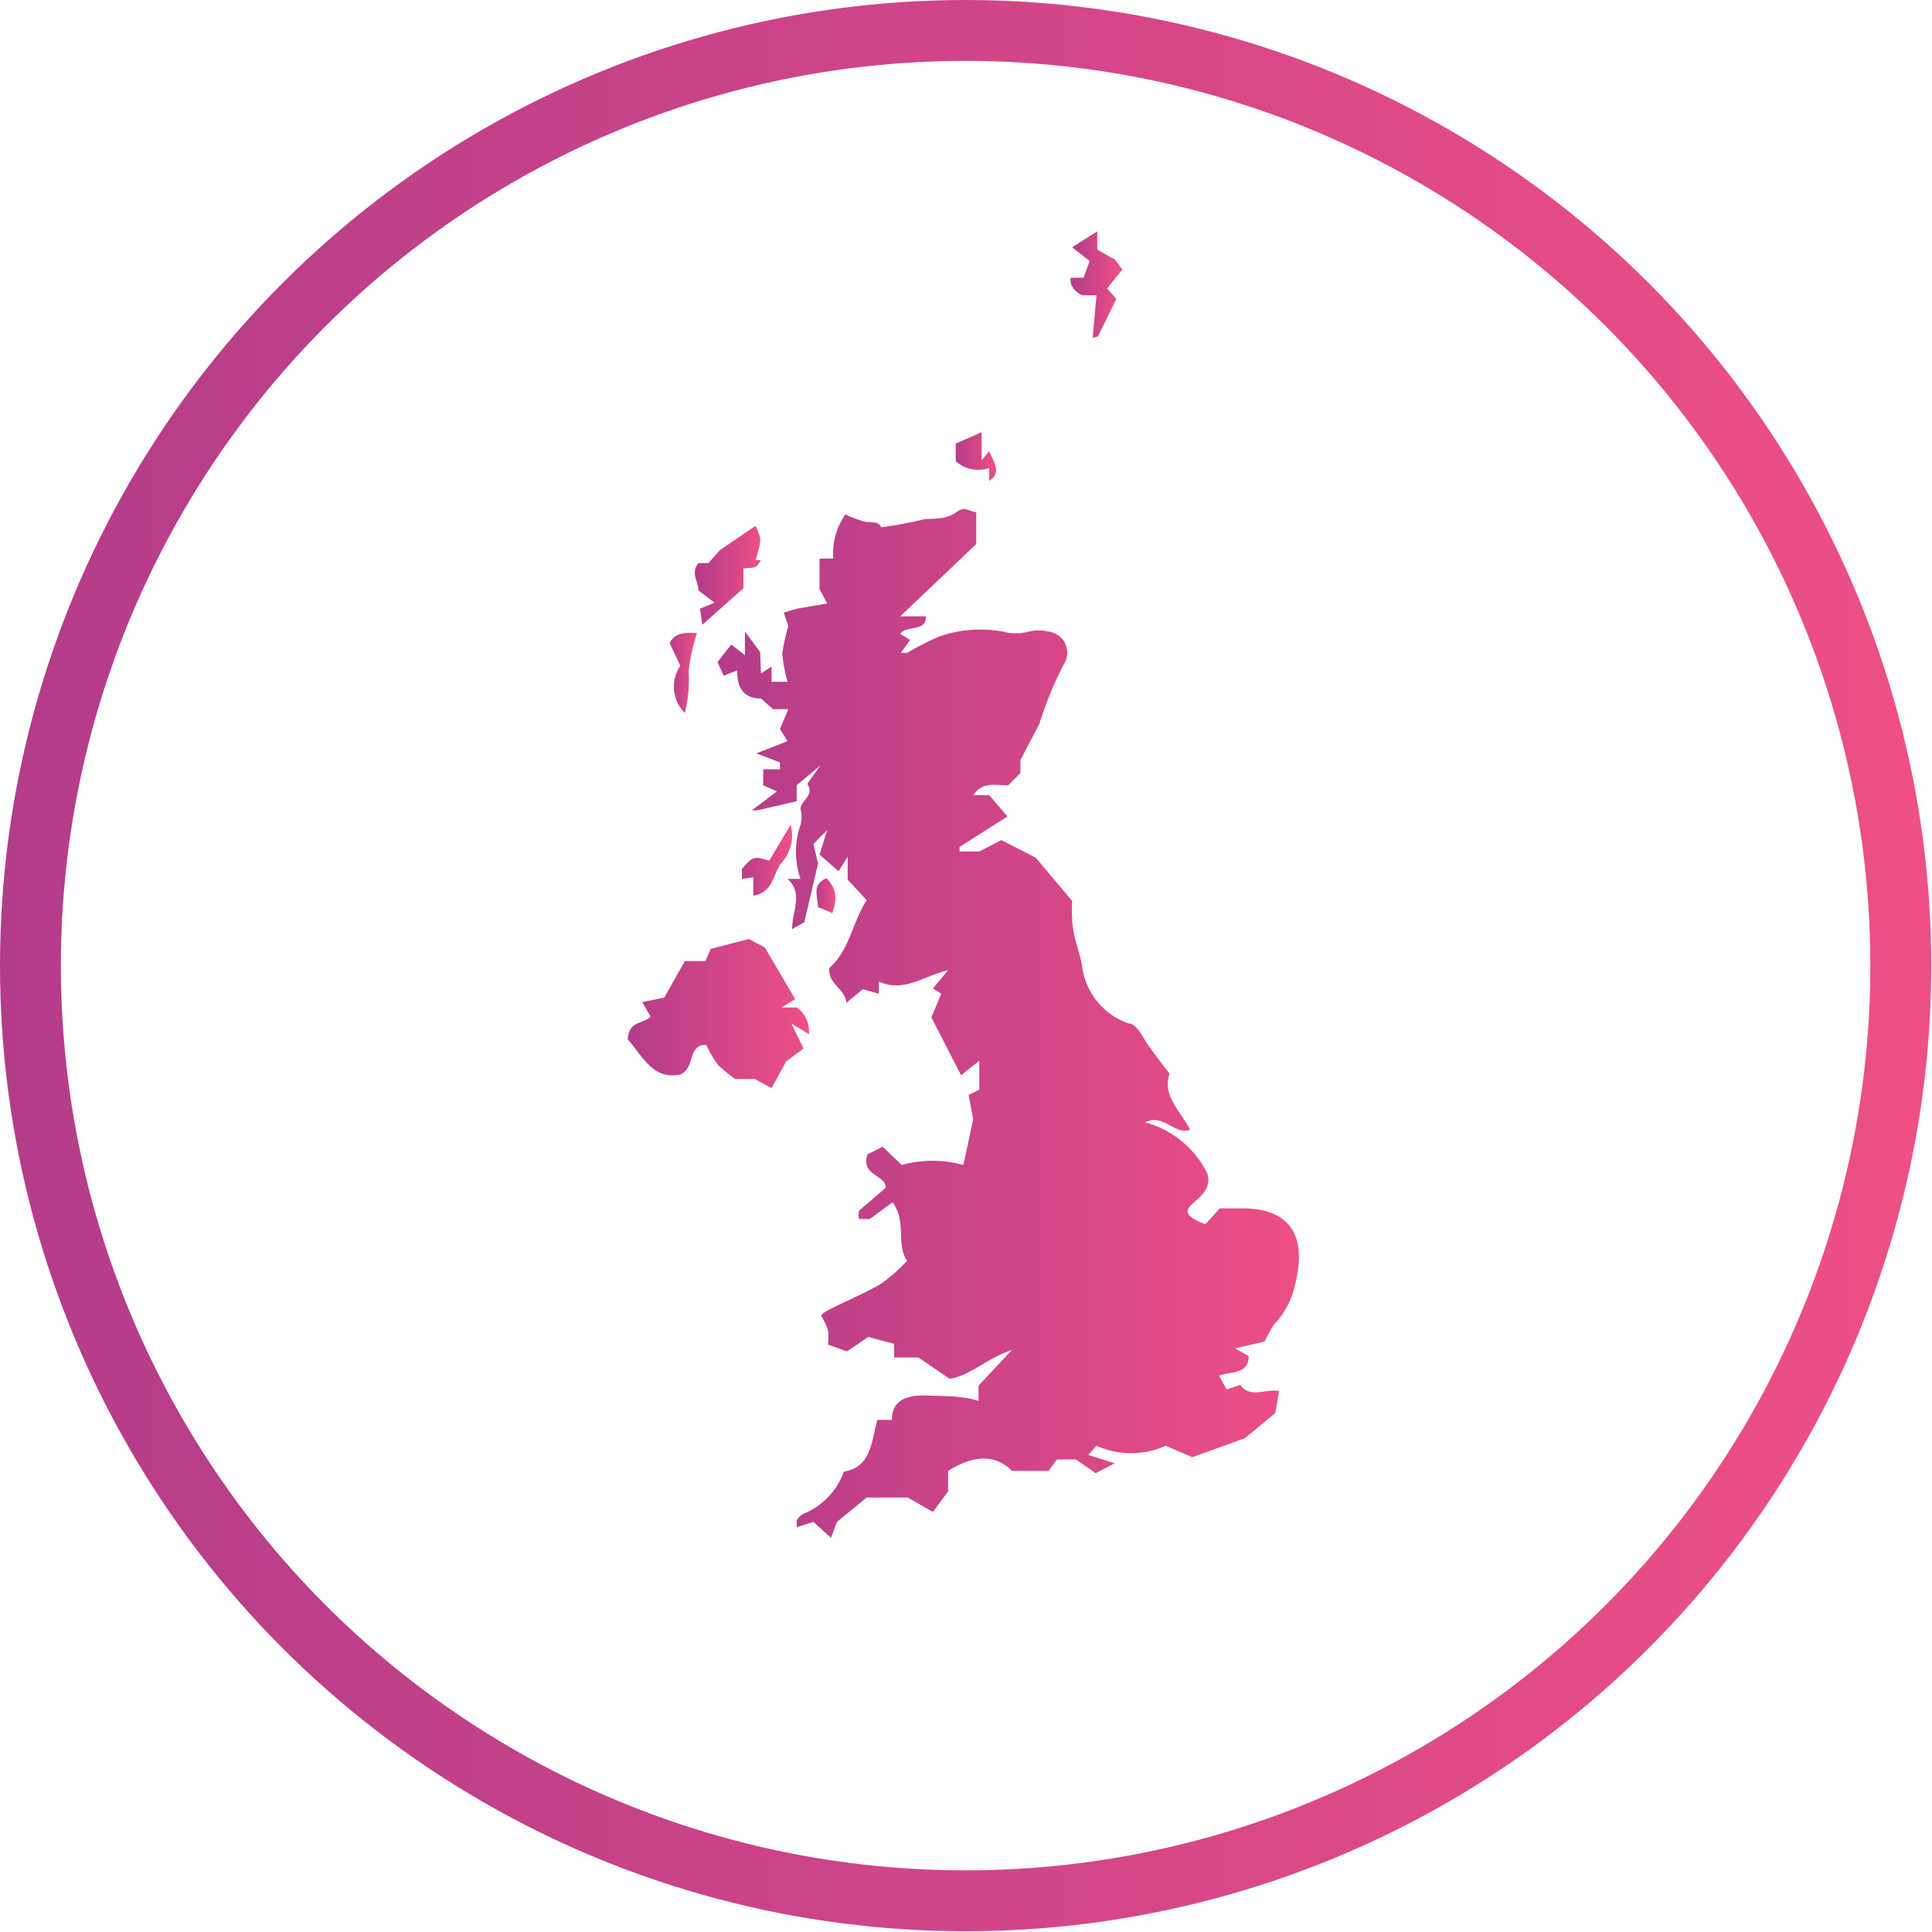<svg xmlns="http://www.w3.org/2000/svg" xmlns:xlink="http://www.w3.org/1999/xlink" viewBox="0 0 25.39 25.39"><defs><style>.cls-1{fill:none;stroke-linecap:round;stroke-linejoin:round;stroke-width:0.8px;stroke:url(#New_Gradient_Swatch_4);}.cls-2{fill:url(#New_Gradient_Swatch_4-2);}.cls-3{fill:url(#New_Gradient_Swatch_4-3);}.cls-4{fill:url(#New_Gradient_Swatch_4-4);}.cls-5{fill:url(#New_Gradient_Swatch_4-5);}.cls-6{fill:url(#New_Gradient_Swatch_4-6);}.cls-7{fill:url(#New_Gradient_Swatch_4-7);}.cls-8{fill:url(#New_Gradient_Swatch_4-8);}.cls-9{fill:url(#New_Gradient_Swatch_4-9);}</style><linearGradient id="New_Gradient_Swatch_4" y1="12.69" x2="25.39" y2="12.69" gradientUnits="userSpaceOnUse"><stop offset="0" stop-color="#b33c8a"/><stop offset="1" stop-color="#ee4f86"/></linearGradient><linearGradient id="New_Gradient_Swatch_4-2" x1="9.43" y1="13.43" x2="17.14" y2="13.43" xlink:href="#New_Gradient_Swatch_4"/><linearGradient id="New_Gradient_Swatch_4-3" x1="8.25" y1="13.29" x2="10.64" y2="13.29" xlink:href="#New_Gradient_Swatch_4"/><linearGradient id="New_Gradient_Swatch_4-4" x1="9.15" y1="7.56" x2="10.01" y2="7.56" xlink:href="#New_Gradient_Swatch_4"/><linearGradient id="New_Gradient_Swatch_4-5" x1="14.07" y1="3.76" x2="14.73" y2="3.76" xlink:href="#New_Gradient_Swatch_4"/><linearGradient id="New_Gradient_Swatch_4-6" x1="9.71" y1="11.3" x2="10.38" y2="11.3" xlink:href="#New_Gradient_Swatch_4"/><linearGradient id="New_Gradient_Swatch_4-7" x1="8.79" y1="8.84" x2="9.15" y2="8.84" xlink:href="#New_Gradient_Swatch_4"/><linearGradient id="New_Gradient_Swatch_4-8" x1="12.55" y1="6" x2="13.09" y2="6" xlink:href="#New_Gradient_Swatch_4"/><linearGradient id="New_Gradient_Swatch_4-9" x1="10.72" y1="11.79" x2="10.97" y2="11.79" xlink:href="#New_Gradient_Swatch_4"/></defs><title>uk</title><g id="Layer_2" data-name="Layer 2"><g id="Layer_1-2" data-name="Layer 1"><circle class="cls-1" cx="12.69" cy="12.69" r="12.29"/><g id="k9rQ9f"><path class="cls-2" d="M13.78,19.33H13.3c-.23-.23-.52-.2-.84,0l0,.27-.2.27-.33-.19h-.54L11,20l-.08.21L10.69,20l-.22.07s0-.08,0-.09a.21.21,0,0,1,.1-.09.94.94,0,0,0,.52-.55c.36-.06.36-.39.44-.68l.19,0c0-.29.25-.33.48-.32s.43,0,.66.07l0-.2.44-.47c-.33.11-.55.34-.82.38l-.41-.28-.32,0,0-.18-.34-.09-.28.19-.25-.09a.61.61,0,0,0,0-.19.82.82,0,0,0-.09-.19.28.28,0,0,1,.09-.07c.23-.12.48-.22.7-.35a2.22,2.22,0,0,0,.34-.3c-.15-.23,0-.51-.19-.77l-.3.22-.14,0a.23.23,0,0,1,0-.11l.35-.3c0-.18-.33-.15-.24-.44l.2-.1.25.24a1.51,1.51,0,0,1,.81,0l.13-.6h0l-.06-.32.14-.07,0-.38-.24.19-.39-.76.13-.31-.11-.07.2-.24c-.31.07-.58.3-.91.15l0,.16L11.34,13l-.22.18c0-.18-.25-.25-.22-.46.27-.24.3-.6.49-.89l-.25-.27,0-.3-.12.19-.25-.22.1-.32-.18.18.06.26-.18.77-.16.09c0-.24.15-.47-.06-.66l.17,0a1.08,1.08,0,0,1,0-.71.4.4,0,0,0,0-.21c0-.11.19-.17.09-.33l.17-.24,0,0-.31.26v.21l0,0-.52.12s-.05,0-.07,0l.33-.25-.18-.08v-.21l.22,0s0-.07,0-.09L9.94,9.9l.41-.16-.1-.16.11-.26-.2,0L10,9.18c-.22,0-.32-.14-.31-.37l-.18.07L9.43,8.7l.18-.23.18.14s0,0,0-.07l0-.24.2.27L10,8.85l.14-.09,0,.2.21,0a2.13,2.13,0,0,1-.07-.37,2.61,2.61,0,0,1,.08-.36l-.06-.18L10.47,8l.4-.07-.1-.19,0-.4.18,0a.9.9,0,0,1,.16-.58,1.48,1.48,0,0,0,.27.1c.08,0,.18,0,.2.07a5.4,5.4,0,0,0,.58-.11c.13,0,.29,0,.41-.09s.17,0,.26,0l0,.42-1,.95.34,0c0,.21-.25.11-.34.23l.13.08-.12.17s.07,0,.08,0a4,4,0,0,1,.41-.21,1.64,1.64,0,0,1,.85-.07.65.65,0,0,0,.34,0,.57.57,0,0,1,.26,0,.28.28,0,0,1,.2.43,4.74,4.74,0,0,0-.32.78l-.25.48v.17l-.16.16c-.18,0-.34-.05-.46.13l.21,0,.24.28-.63.4v.06l.26,0,.29-.15.45.23.48.57,0,0a1.85,1.85,0,0,0,0,.23c0,.2.09.41.13.62l0,0a.92.92,0,0,0,.61.76c.11,0,.19.19.27.3l.14.19.13.17c-.1.3.15.49.27.74-.22.06-.35-.22-.59-.1a1.28,1.28,0,0,1,.82.68c.05.21-.11.3-.22.41s0,.17.19.25l.19-.21.3,0c.63,0,.85.37.69,1a1.09,1.09,0,0,1-.28.53,1.55,1.55,0,0,0-.12.22l-.39.09.18.1c0,.25-.25.2-.39.26l.1.18.18-.06c.13.18.32.05.51.08l-.05.29-.4.33-.69.25L15.32,19a1.11,1.11,0,0,1-.91,0l-.11.12.35.11-.25.13-.26-.18h-.25Z"/><path class="cls-3" d="M8.55,13.36l-.11-.19.29-.06L9,12.63l.27,0,.07-.16.5-.13.21.11.4.68-.18.11,0,0,.2,0a.38.38,0,0,1,.16.35l-.23-.14.16.33-.23.17-.19.35-.22-.12-.26,0A2.49,2.49,0,0,1,9.44,14a1.48,1.48,0,0,1-.16-.27c-.25,0-.14.31-.34.39-.36.08-.5-.25-.69-.46C8.26,13.41,8.46,13.46,8.55,13.36Z"/><path class="cls-4" d="M9.46,7.23l.47-.32c.08.18.08.18,0,.45H10c-.06.1-.06.1-.23.11l0,.26-.54.48L9.2,8l.19-.08-.21-.16c0-.11-.11-.24,0-.36l.13,0Z"/><path class="cls-5" d="M14.36,4.44l.05-.56-.19,0s-.17-.07-.15-.23h.17l.08-.22-.23-.18.33-.21,0,.24.19.11c.05,0,.09.1.14.15l-.2.25.12.14-.24.49Z"/><path class="cls-6" d="M9.75,11.55l0-.13c.15-.17.15-.17.36-.11l.28-.47a.53.53,0,0,1-.13.51c-.1.14-.1.38-.36.42l0-.24Z"/><path class="cls-7" d="M9,9.37a.49.49,0,0,1-.06-.62l-.14-.3c.07-.13.18-.14.36-.13a2.37,2.37,0,0,0-.11.5A1.84,1.84,0,0,1,9,9.37Z"/><path class="cls-8" d="M13,6.32V6.15a.44.44,0,0,1-.44-.09V5.83l.34-.15,0,.37L13,5.93l0,0C13.06,6.08,13.17,6.21,13,6.32Z"/><path class="cls-9" d="M10.94,12l-.19-.08c0-.14-.09-.29.11-.38C11,11.68,11,11.82,10.94,12Z"/></g></g></g></svg>